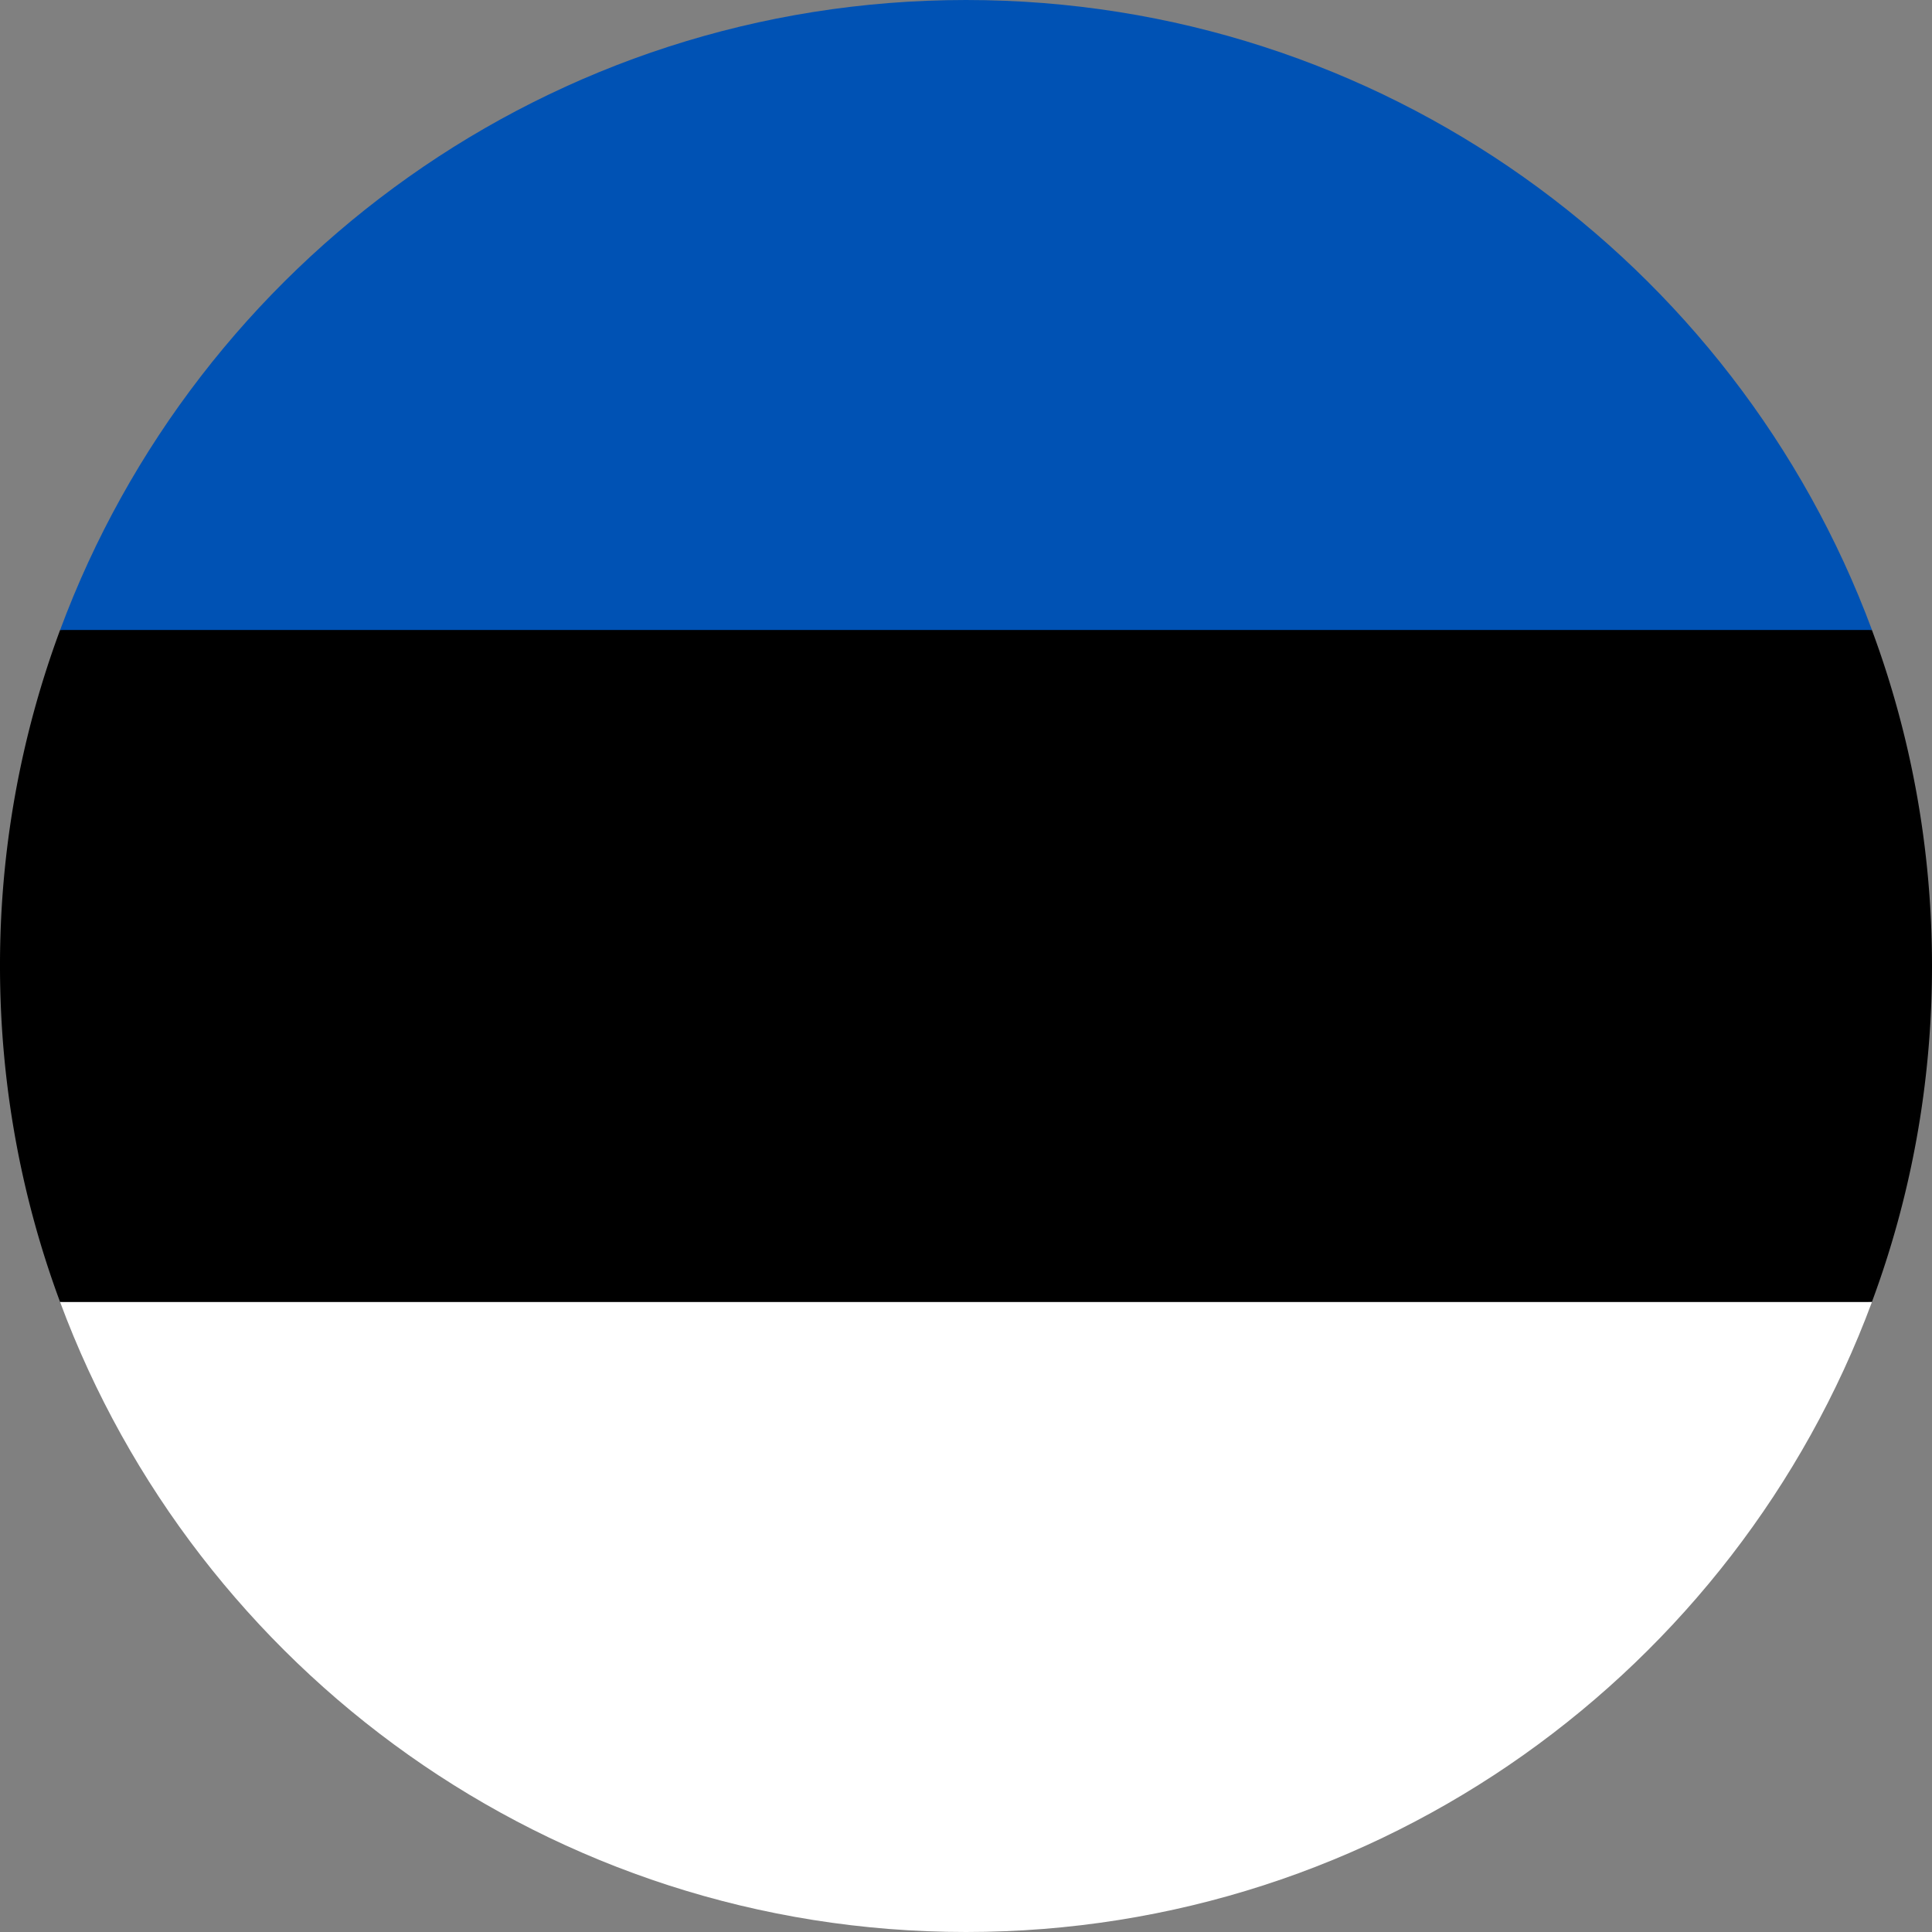 <svg xmlns="http://www.w3.org/2000/svg" width="56" height="56"><rect width="100%" height="100%" fill="#808080" stroke="none"/><path d="M0 28c0 3.425.616 6.706 1.742 9.74L28 38.955l26.258-1.217C55.384 34.706 56 31.425 56 28s-.616-6.706-1.742-9.74L28 17.045 1.742 18.26A27.936 27.936 0 000 28z"/><path fill="#0052B4" d="M28 0C15.963 0 5.699 7.598 1.743 18.26H54.26C50.303 7.599 40.04 0 28 0z"/><path fill="#FFF" d="M54.259 37.74H1.742C5.698 48.4 15.962 56 28.001 56s22.302-7.598 26.258-18.26z"/></svg>